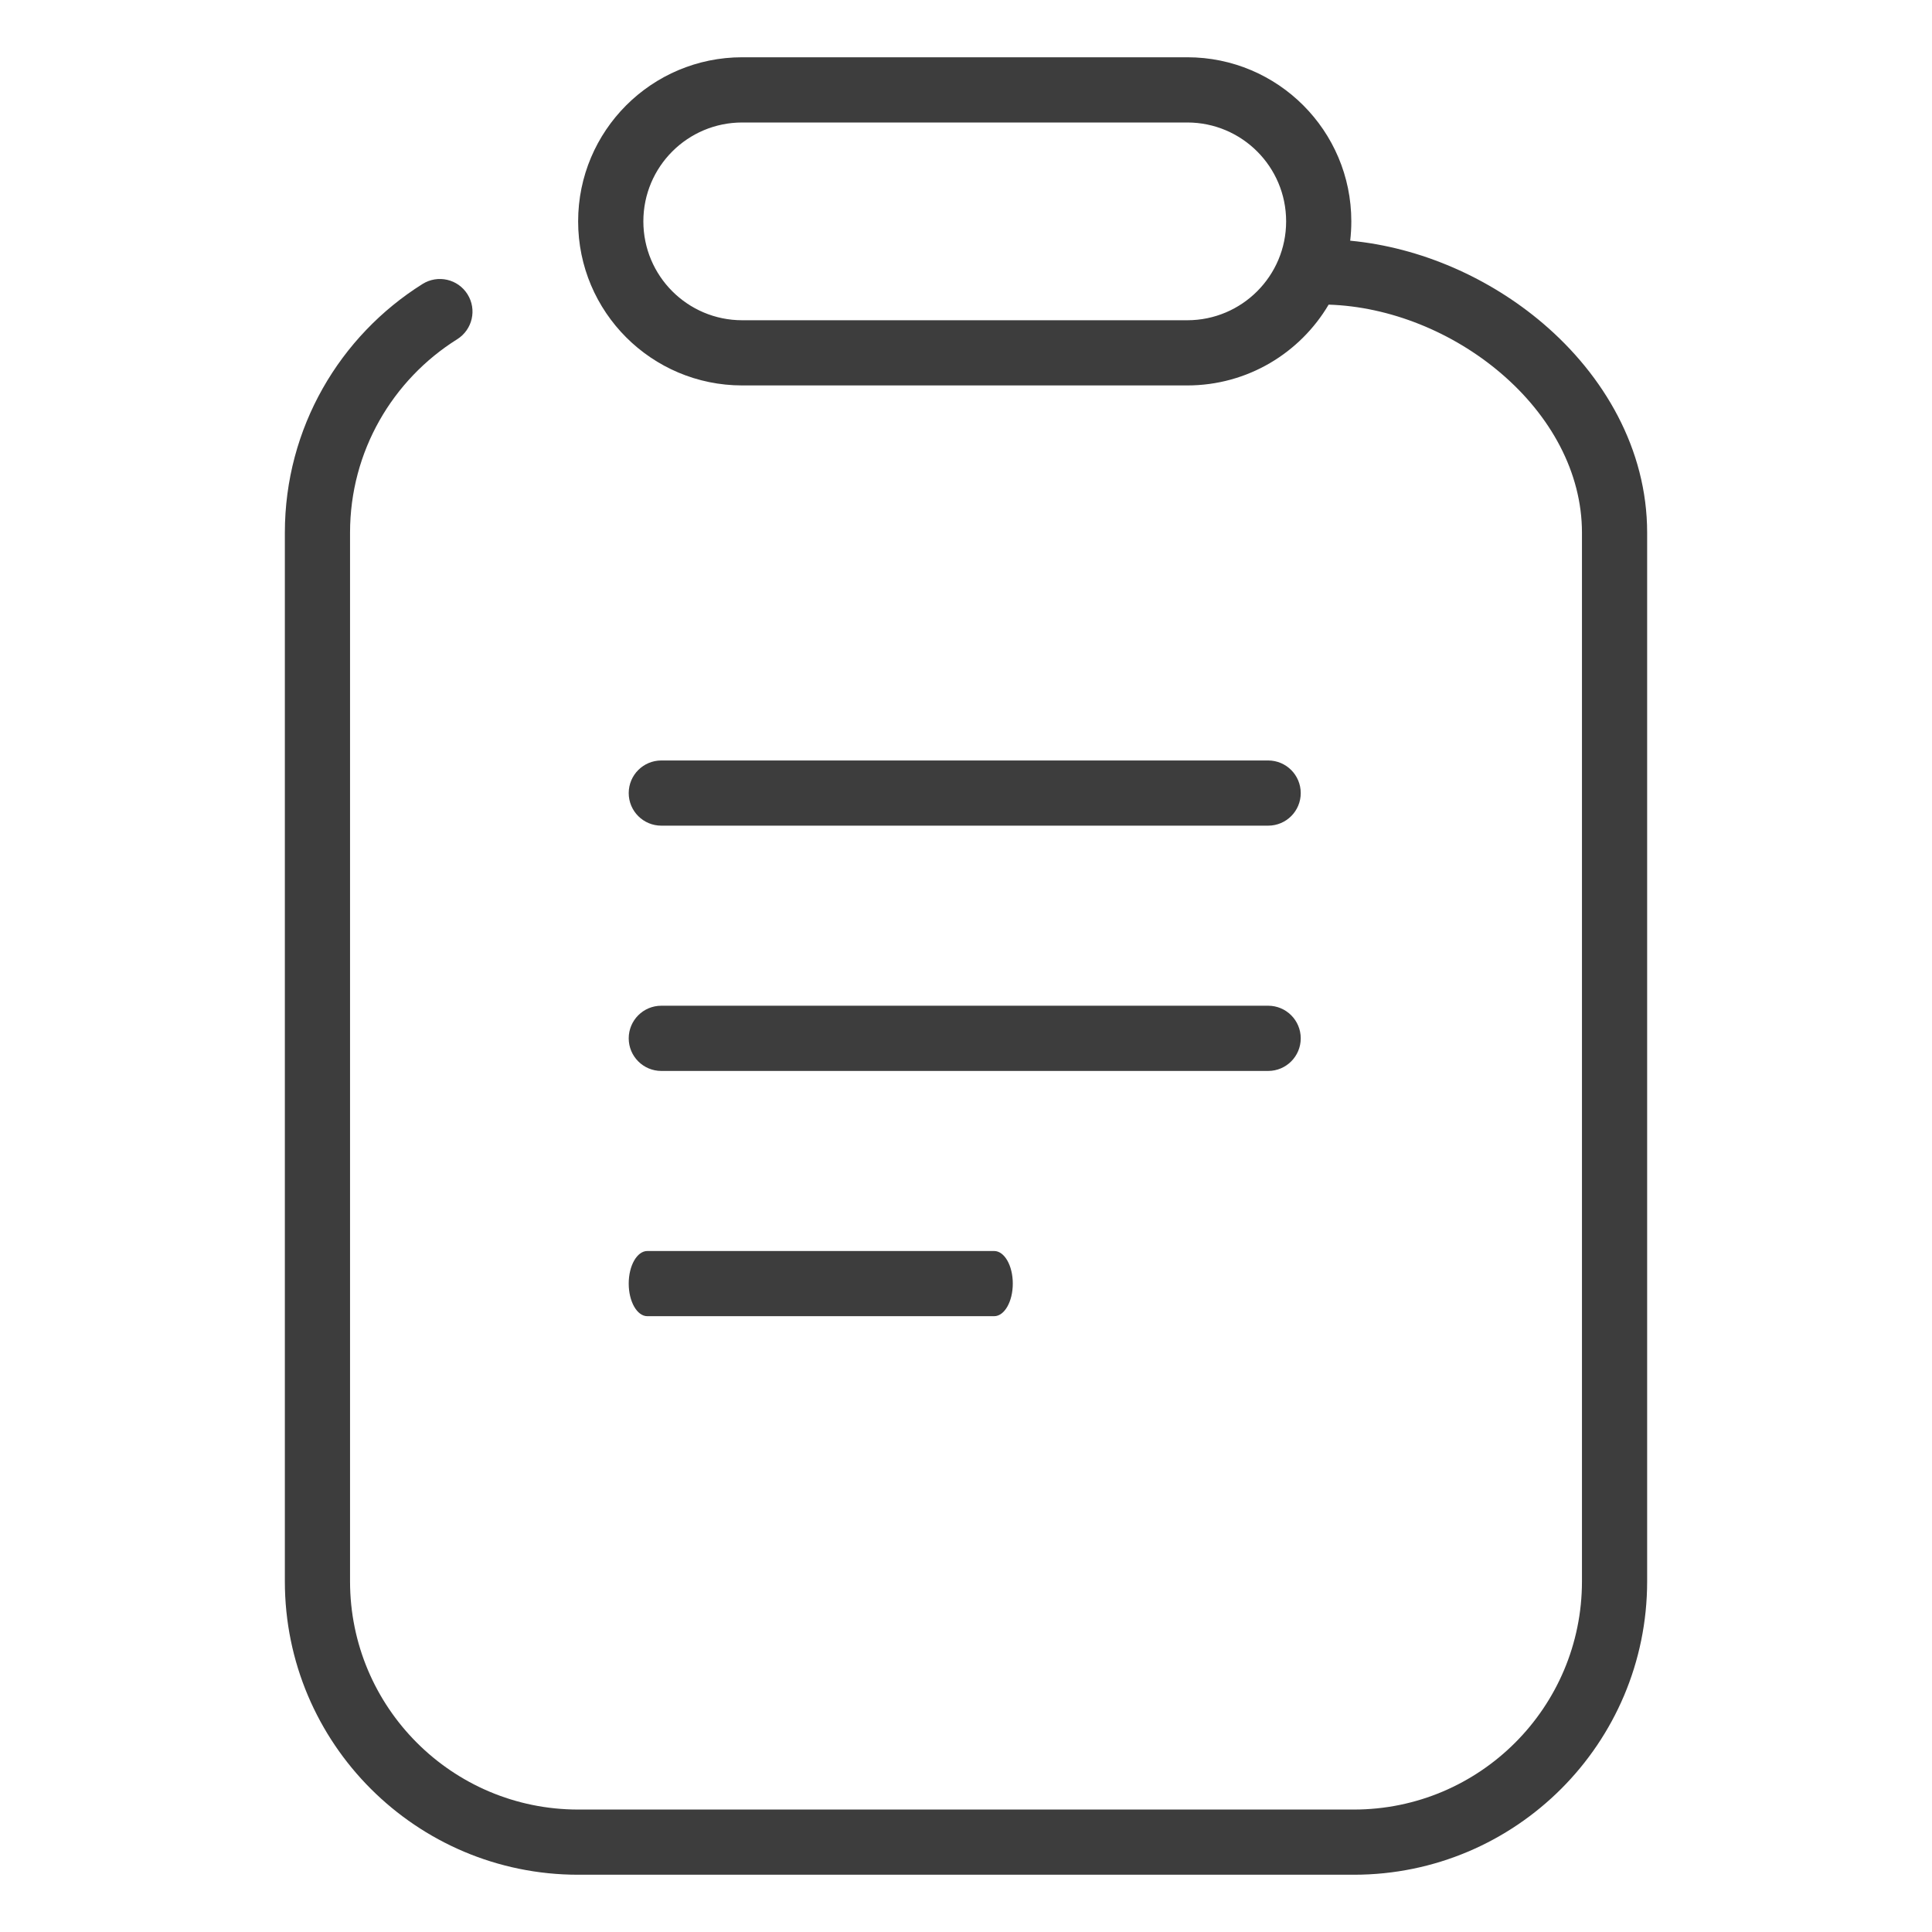<svg width="50" height="50" viewBox="0 0 50 50" fill="none" xmlns="http://www.w3.org/2000/svg">
<path fill-rule="evenodd" clip-rule="evenodd" d="M19.209 1.482C16.864 1.482 14.962 3.383 14.962 5.729C14.962 8.074 16.864 9.975 19.209 9.975H30.726C32.284 9.975 33.647 9.135 34.385 7.884C35.971 7.934 37.597 8.596 38.84 9.656C40.131 10.757 40.941 12.226 40.941 13.786V40.925C40.941 44.187 38.297 46.831 35.036 46.831H14.964C11.703 46.831 9.059 44.187 9.059 40.925V13.786C9.059 11.676 10.165 9.824 11.833 8.779C12.227 8.531 12.347 8.011 12.099 7.616C11.852 7.221 11.331 7.102 10.936 7.349C8.797 8.69 7.372 11.072 7.372 13.786V40.925C7.372 45.118 10.771 48.518 14.964 48.518H35.036C39.229 48.518 42.628 45.118 42.628 40.925V13.786C42.628 11.62 41.507 9.713 39.935 8.372C38.552 7.193 36.769 6.402 34.943 6.229C34.962 6.065 34.972 5.898 34.972 5.729C34.972 3.383 33.071 1.482 30.726 1.482H19.209ZM16.65 5.729C16.65 4.315 17.795 3.17 19.209 3.17H30.726C32.139 3.17 33.285 4.315 33.285 5.729C33.285 7.142 32.139 8.288 30.726 8.288H19.209C17.795 8.288 16.65 7.142 16.65 5.729Z" fill="#3D3D3D"/>
<path fill-rule="evenodd" clip-rule="evenodd" d="M16.271 20.525C16.271 20.059 16.649 19.681 17.115 19.681H32.82C33.286 19.681 33.663 20.059 33.663 20.525C33.663 20.991 33.286 21.368 32.82 21.368H17.115C16.649 21.368 16.271 20.991 16.271 20.525Z" fill="#3D3D3D"/>
<path fill-rule="evenodd" clip-rule="evenodd" d="M16.271 26.872C16.271 26.406 16.649 26.028 17.115 26.028H32.82C33.286 26.028 33.663 26.406 33.663 26.872C33.663 27.338 33.286 27.716 32.82 27.716H17.115C16.649 27.716 16.271 27.338 16.271 26.872Z" fill="#3D3D3D"/>
<path fill-rule="evenodd" clip-rule="evenodd" d="M16.271 33.219C16.271 32.753 16.487 32.376 16.753 32.376H25.729C25.995 32.376 26.211 32.753 26.211 33.219C26.211 33.685 25.995 34.063 25.729 34.063H16.753C16.487 34.063 16.271 33.685 16.271 33.219Z" fill="#3D3D3D"/>
</svg>
